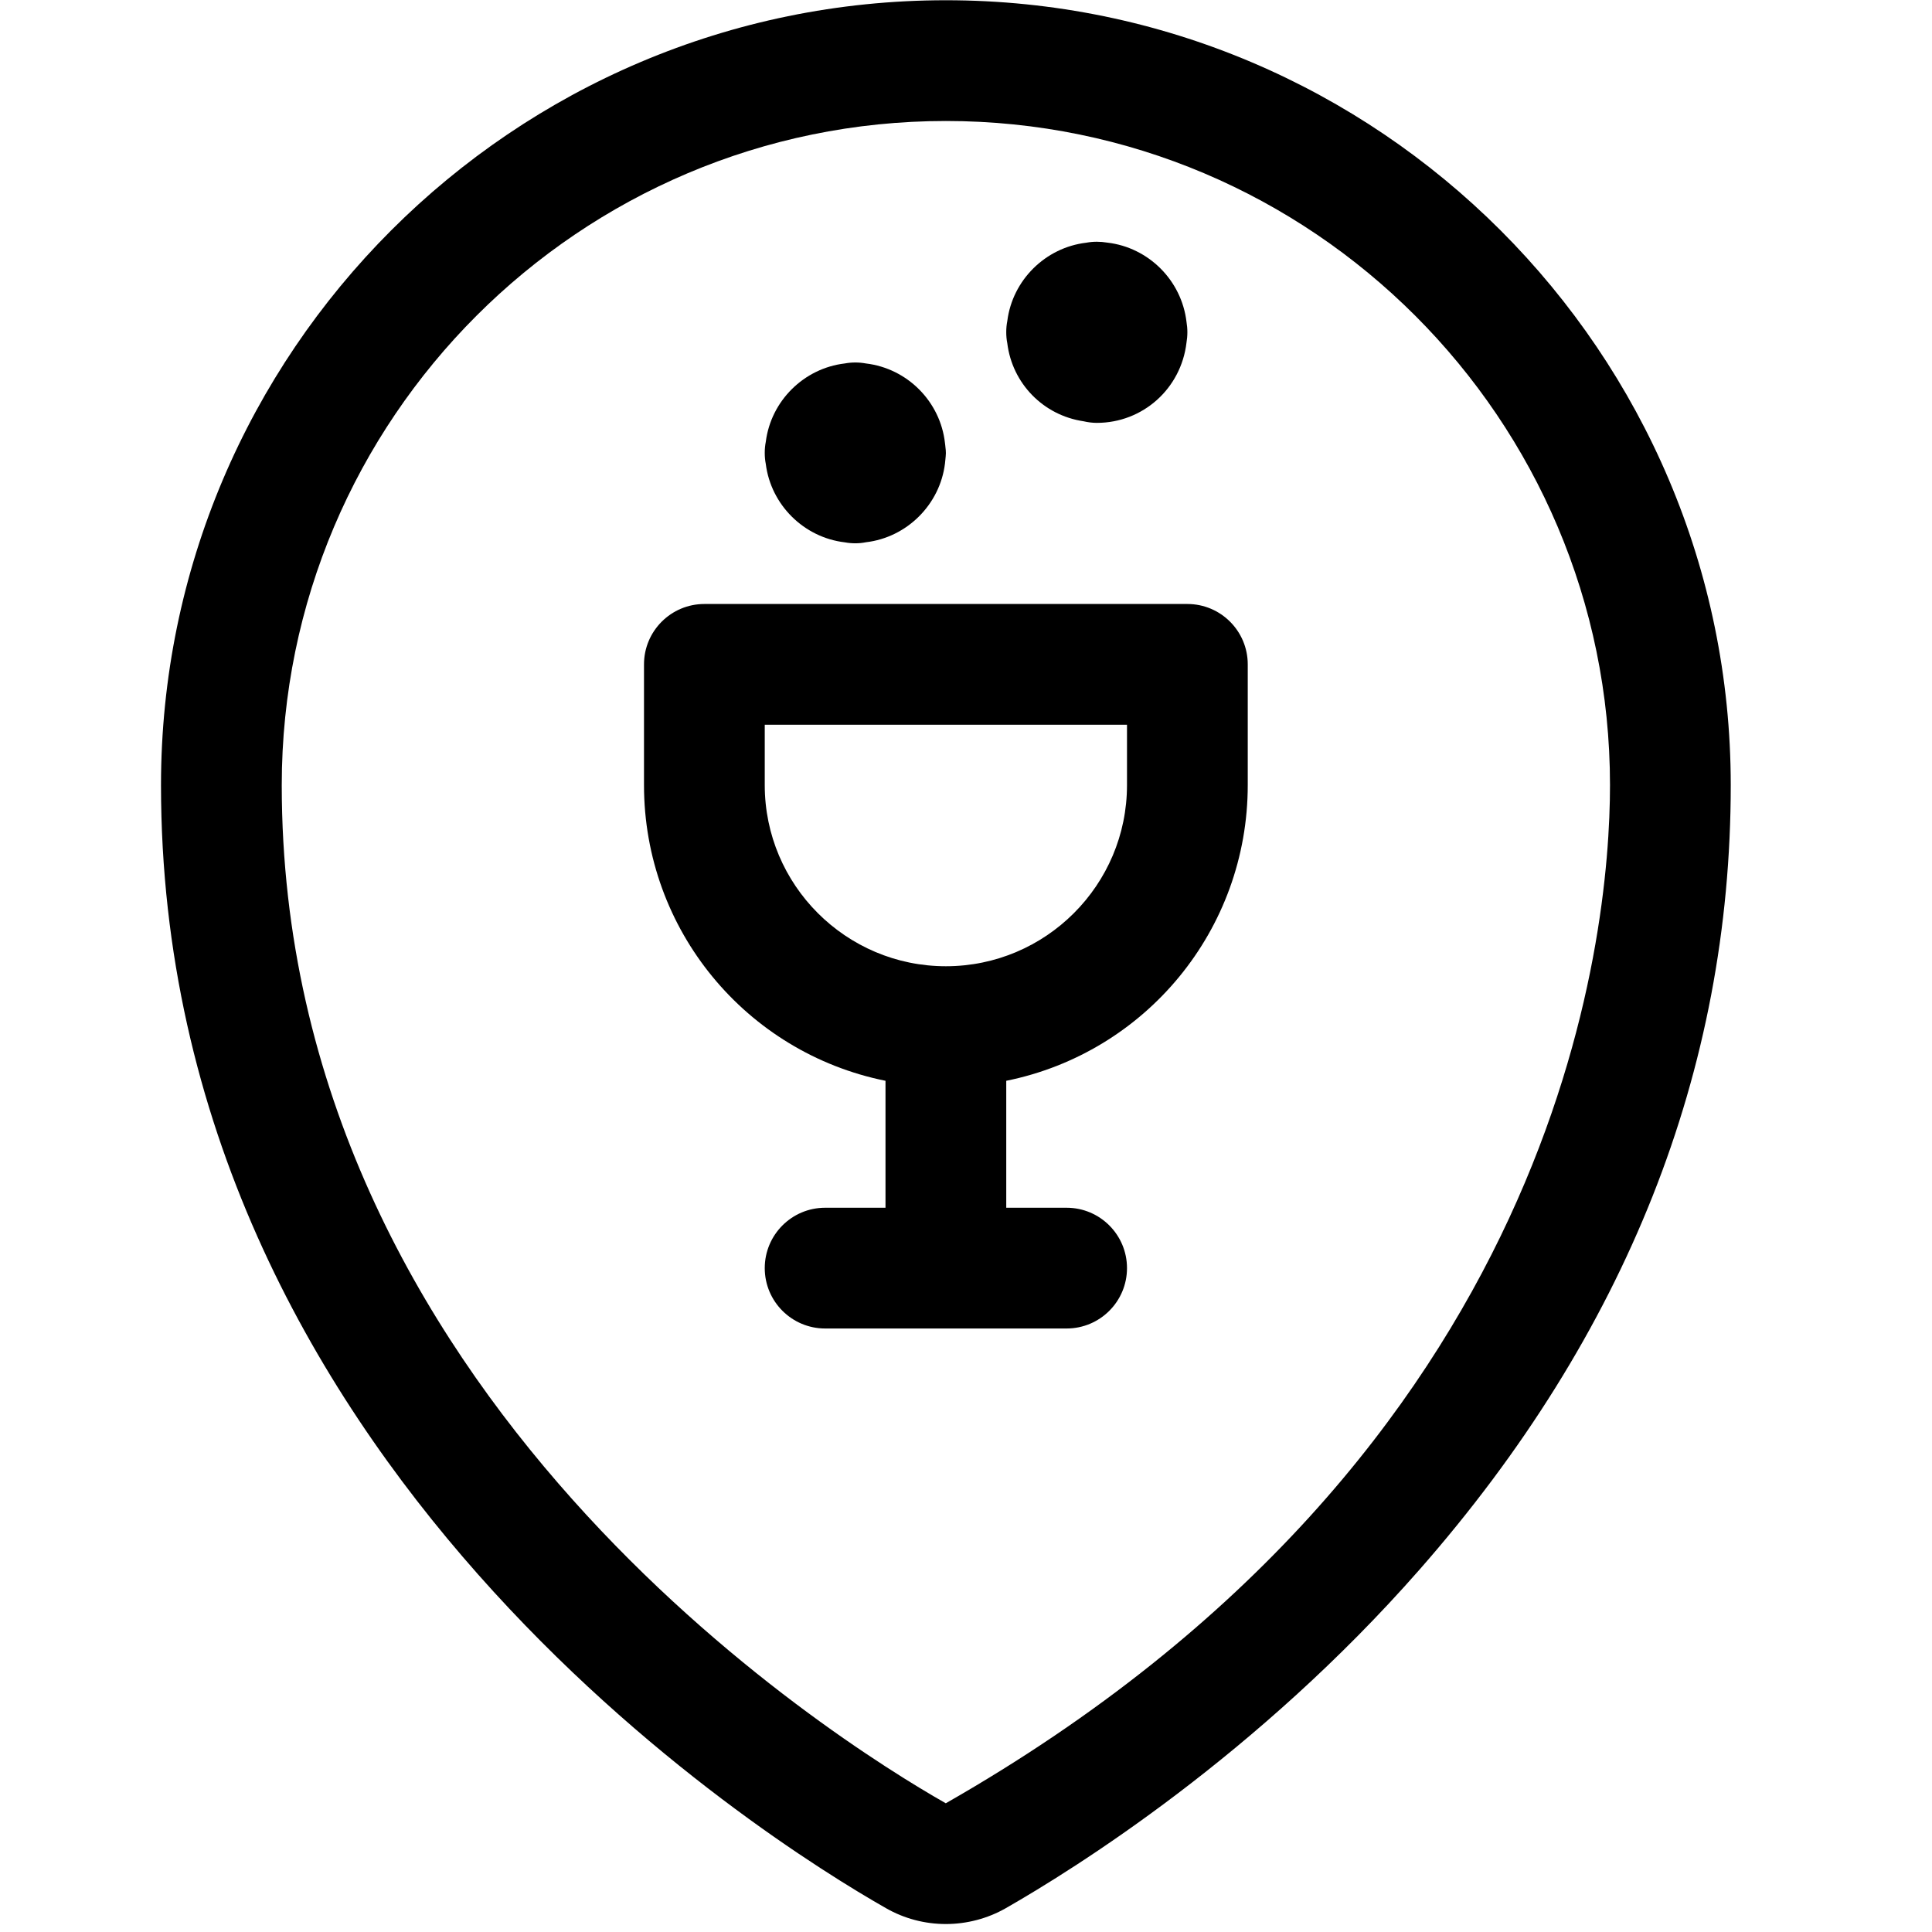 <?xml version="1.0" encoding="utf-8"?>
<!-- Generator: Adobe Illustrator 22.1.0, SVG Export Plug-In . SVG Version: 6.00 Build 0)  -->
<svg version="1.1" id="Layer_1" xmlns="http://www.w3.org/2000/svg" xmlns:xlink="http://www.w3.org/1999/xlink" x="0px" y="0px"
	 viewBox="0 0 24 24" style="enable-background:new 0 0 24 24;" xml:space="preserve">
<title>style-two-pin-drink</title>
<g>
	<path d="M10.25,16.503c-0.414,0-0.75-0.336-0.75-0.75s0.336-0.75,0.75-0.75H11v-1.577c-1.732-0.35-3-1.874-3-3.673v-1.5
		c0-0.414,0.336-0.75,0.75-0.75h6c0.414,0,0.75,0.336,0.75,0.75v1.5c0,1.799-1.268,3.323-3,3.673v1.577h0.75
		c0.414,0,0.75,0.336,0.75,0.75s-0.336,0.75-0.75,0.75H10.25z M9.5,9.753c0,1.241,1.009,2.25,2.25,2.25
		c1.241,0,2.25-1.009,2.25-2.25v-0.75H9.5V9.753z"/>
	<path d="M10.625,6.749c-0.044,0-0.088-0.004-0.131-0.012c-0.508-0.06-0.917-0.465-0.981-0.973C9.504,5.719,9.5,5.674,9.5,5.628
		c0-0.001,0-0.003,0-0.004c0-0.046,0.004-0.091,0.013-0.136c0.064-0.508,0.473-0.913,0.981-0.973
		c0.043-0.008,0.087-0.012,0.131-0.012s0.088,0.004,0.131,0.012c0.516,0.061,0.926,0.474,0.983,0.99
		c0.003,0.018,0.004,0.036,0.006,0.054c0.003,0.02,0.005,0.044,0.005,0.069c0,0.001,0,0.003,0,0.004
		c0,0.019-0.004,0.058-0.006,0.076c-0.001,0.017-0.003,0.034-0.005,0.049c-0.062,0.51-0.472,0.919-0.982,0.979
		C10.713,6.745,10.669,6.749,10.625,6.749z"/>
	<path d="M13.625,5.253c-0.054,0-0.109-0.007-0.166-0.02c-0.498-0.074-0.884-0.468-0.946-0.969C12.504,4.219,12.5,4.173,12.5,4.128
		c0-0.001,0-0.003,0-0.004c0-0.045,0.004-0.091,0.013-0.136c0.064-0.508,0.473-0.913,0.981-0.973
		c0.043-0.008,0.087-0.012,0.131-0.012s0.088,0.004,0.131,0.011c0.513,0.06,0.922,0.47,0.983,0.983
		c0.007,0.042,0.011,0.086,0.011,0.13s-0.004,0.088-0.011,0.13C14.672,4.827,14.197,5.253,13.625,5.253z"/>
	<path d="M11.749,23.901c-0.261,0-0.518-0.068-0.743-0.197C9.503,22.849,2,18.155,2,9.753c0-5.376,4.374-9.75,9.75-9.75
		s9.75,4.374,9.75,9.75c0,3.544-1.3,6.822-3.865,9.744c-2.017,2.299-4.268,3.708-5.142,4.208
		C12.268,23.833,12.01,23.901,11.749,23.901z M11.75,1.503c-4.549,0-8.25,3.701-8.25,8.25c0,7.573,6.871,11.865,8.249,12.648
		C19.405,18.03,20,11.615,20,9.753C20,5.204,16.299,1.503,11.75,1.503z"/>
</g>
</svg>
